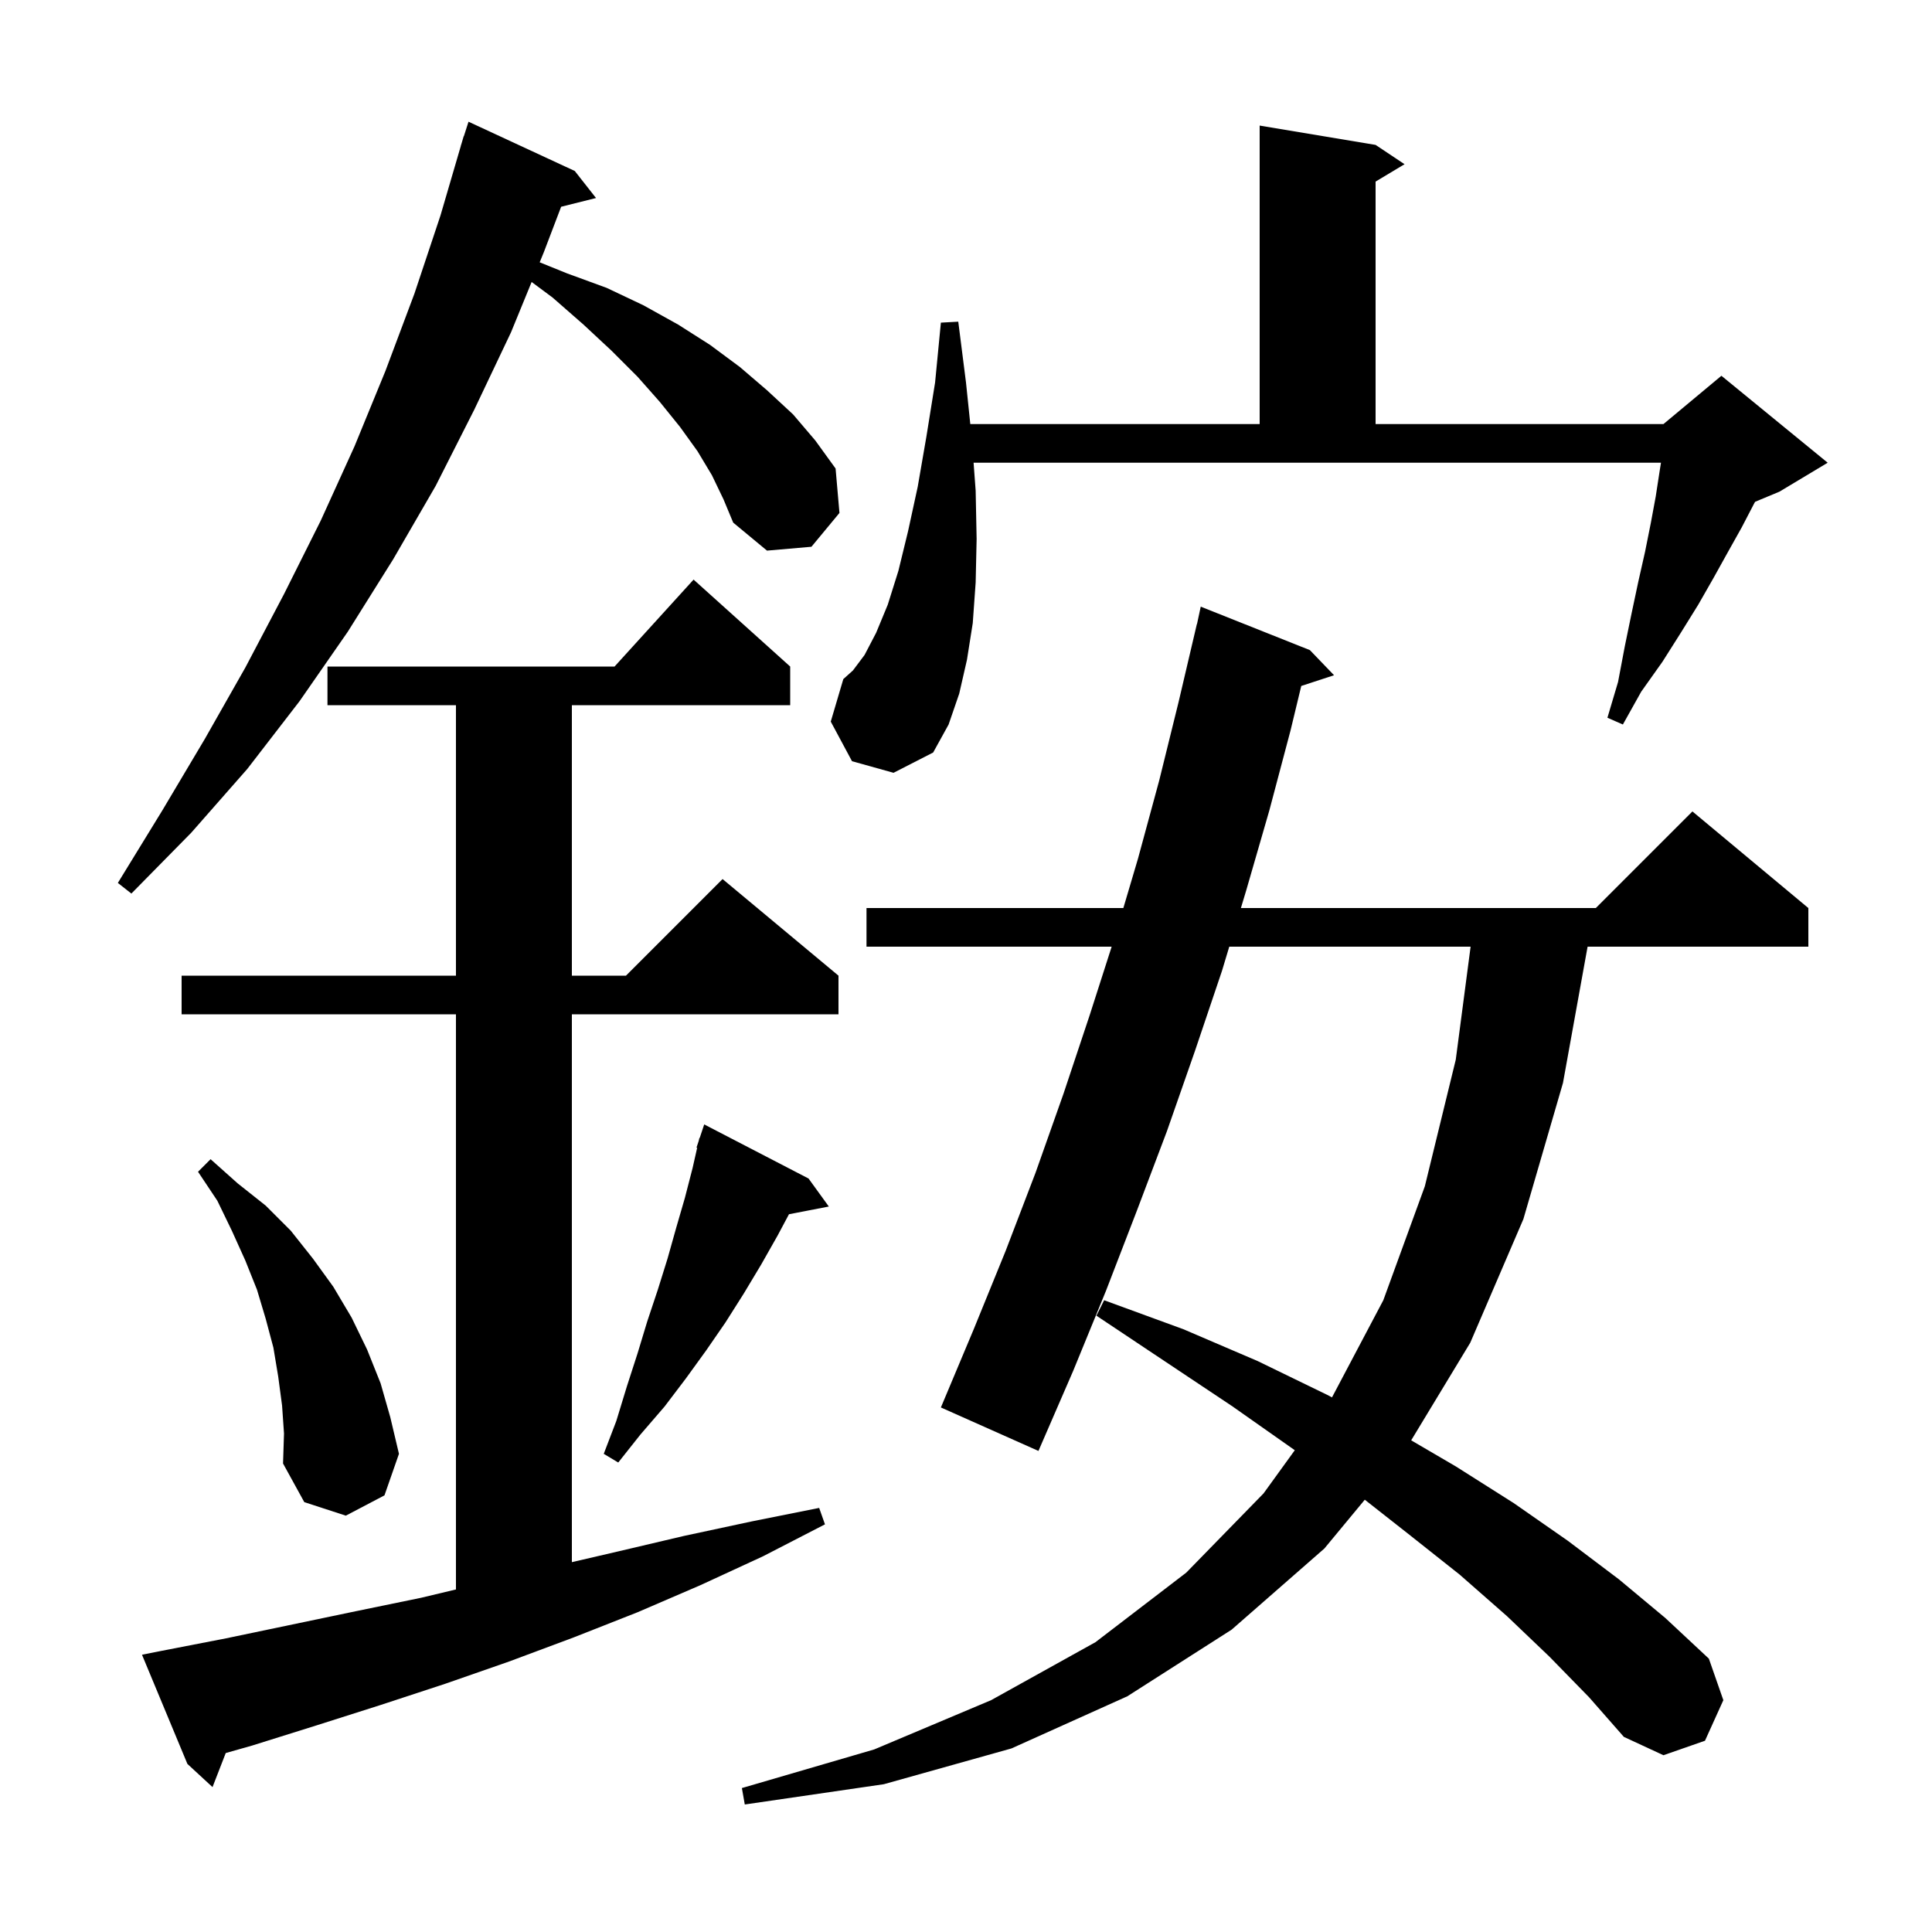 <svg xmlns="http://www.w3.org/2000/svg" xmlns:xlink="http://www.w3.org/1999/xlink" version="1.1" baseProfile="full" viewBox="0 0 200 200" width="200" height="200">
<g fill="black">
<path d="M 160.4 171.5 L 156.0 167.3 L 151.1 163.0 L 145.8 158.8 L 141.282 155.25 L 137.1 160.3 L 127.5 168.7 L 116.7 175.6 L 104.7 181.0 L 91.5 184.7 L 77.1 186.8 L 76.8 185.1 L 90.5 181.1 L 102.6 176.0 L 113.4 170.0 L 122.8 162.8 L 130.8 154.6 L 134.037 150.126 L 134.0 150.1 L 127.6 145.6 L 113.5 136.2 L 114.3 134.6 L 122.5 137.6 L 130.2 140.9 L 137.4 144.4 L 137.887 144.658 L 143.2 134.6 L 147.5 122.8 L 150.7 109.7 L 152.237 98.0 L 127.253 98.0 L 126.5 100.5 L 123.7 108.8 L 120.8 117.1 L 117.7 125.3 L 114.5 133.6 L 111.1 141.9 L 107.5 150.2 L 97.4 145.7 L 100.8 137.6 L 104.1 129.5 L 107.2 121.4 L 110.1 113.2 L 112.8 105.1 L 115.079 98.0 L 89.7 98.0 L 89.7 94.0 L 116.289 94.0 L 117.8 88.9 L 120.0 80.8 L 122.0 72.7 L 123.9 64.6 L 123.914 64.603 L 124.3 62.8 L 135.6 67.3 L 138.1 69.9 L 134.706 71.011 L 133.6 75.6 L 131.4 83.9 L 129.0 92.2 L 128.458 94.0 L 165.2 94.0 L 175.2 84.0 L 187.2 94.0 L 187.2 98.0 L 164.347 98.0 L 161.8 112.1 L 157.7 126.2 L 152.2 139.0 L 146.085 149.102 L 150.7 151.8 L 156.7 155.6 L 162.3 159.5 L 167.6 163.5 L 172.4 167.5 L 176.9 171.7 L 178.4 176.0 L 176.5 180.2 L 172.2 181.7 L 168.1 179.8 L 164.5 175.7 Z M 16.7 170.9 L 23.4 169.6 L 36.8 166.8 L 43.6 165.4 L 47.2 164.54 L 47.2 105.0 L 18.8 105.0 L 18.8 101.0 L 47.2 101.0 L 47.2 73.0 L 33.9 73.0 L 33.9 69.0 L 63.618 69.0 L 71.8 60.0 L 81.8 69.0 L 81.8 73.0 L 59.2 73.0 L 59.2 101.0 L 64.8 101.0 L 74.8 91.0 L 86.8 101.0 L 86.8 105.0 L 59.2 105.0 L 59.2 161.713 L 64.0 160.6 L 70.8 159.0 L 77.8 157.5 L 84.8 156.1 L 85.4 157.8 L 79.0 161.1 L 72.5 164.1 L 66.0 166.9 L 59.4 169.5 L 52.7 172.0 L 46.1 174.3 L 39.4 176.5 L 32.8 178.6 L 26.1 180.7 L 23.368 181.475 L 22.0 185.0 L 19.4 182.6 L 14.7 171.3 Z M 29.2 145.5 L 28.8 142.5 L 28.3 139.5 L 27.5 136.5 L 26.6 133.5 L 25.4 130.5 L 24.0 127.4 L 22.5 124.3 L 20.5 121.3 L 21.8 120.0 L 24.6 122.5 L 27.5 124.8 L 30.1 127.4 L 32.4 130.3 L 34.5 133.2 L 36.4 136.4 L 38.0 139.7 L 39.4 143.2 L 40.4 146.7 L 41.3 150.5 L 39.8 154.8 L 35.8 156.9 L 31.5 155.5 L 29.3 151.5 L 29.4 148.4 Z M 83.7 122.0 L 85.8 124.9 L 81.675 125.696 L 80.5 127.9 L 78.8 130.9 L 77.0 133.9 L 75.1 136.9 L 73.1 139.8 L 71.0 142.7 L 68.8 145.6 L 66.3 148.5 L 64.0 151.4 L 62.5 150.5 L 63.8 147.1 L 64.9 143.5 L 66.0 140.1 L 67.0 136.8 L 68.1 133.5 L 69.1 130.3 L 70.0 127.1 L 70.9 124.0 L 71.7 120.9 L 72.17 118.819 L 72.1 118.8 L 72.33 118.11 L 72.4 117.8 L 72.43 117.811 L 72.9 116.4 Z M 73.7 49.2 L 72.2 46.7 L 70.4 44.2 L 68.3 41.6 L 66.0 39.0 L 63.3 36.3 L 60.4 33.6 L 57.2 30.8 L 55.034 29.191 L 52.9 34.4 L 49.1 42.4 L 45.1 50.3 L 40.7 57.9 L 36.0 65.4 L 31.0 72.6 L 25.6 79.6 L 19.8 86.2 L 13.6 92.5 L 12.2 91.4 L 16.8 83.9 L 21.2 76.5 L 25.4 69.1 L 29.4 61.5 L 33.2 53.9 L 36.7 46.2 L 39.9 38.4 L 42.9 30.4 L 45.6 22.3 L 47.707 15.102 L 47.7 15.1 L 47.786 14.832 L 48.0 14.1 L 48.018 14.106 L 48.5 12.6 L 59.5 17.7 L 61.7 20.5 L 58.089 21.403 L 56.3 26.1 L 55.868 27.154 L 58.7 28.3 L 62.8 29.8 L 66.6 31.6 L 70.2 33.6 L 73.5 35.7 L 76.6 38.0 L 79.4 40.4 L 82.1 42.9 L 84.4 45.6 L 86.5 48.5 L 86.9 53.1 L 84.0 56.6 L 79.4 57.0 L 75.9 54.1 L 74.9 51.7 Z M 88.2 78.8 L 86.0 74.7 L 87.3 70.3 L 88.3 69.4 L 89.5 67.8 L 90.7 65.5 L 91.9 62.6 L 93.0 59.1 L 94.0 55.0 L 95.0 50.4 L 95.9 45.2 L 96.8 39.6 L 97.4 33.4 L 99.2 33.3 L 100.0 39.6 L 100.445 43.9 L 130.4 43.9 L 130.4 13.0 L 142.4 15.0 L 145.4 17.0 L 142.4 18.8 L 142.4 43.9 L 172.2 43.9 L 178.2 38.9 L 189.2 47.9 L 184.2 50.9 L 181.686 51.947 L 181.6 52.1 L 180.3 54.6 L 178.9 57.1 L 177.4 59.8 L 175.8 62.6 L 174.0 65.5 L 172.1 68.5 L 169.9 71.6 L 168.0 75.0 L 166.4 74.3 L 167.5 70.6 L 168.2 66.9 L 168.9 63.5 L 169.6 60.2 L 170.3 57.1 L 170.9 54.1 L 171.4 51.4 L 171.8 48.8 L 171.944 47.9 L 100.785 47.9 L 101.0 50.8 L 101.1 55.8 L 101.0 60.3 L 100.7 64.5 L 100.1 68.3 L 99.3 71.8 L 98.2 75.0 L 96.6 77.9 L 92.5 80.0 Z " />
</g>
</svg>
